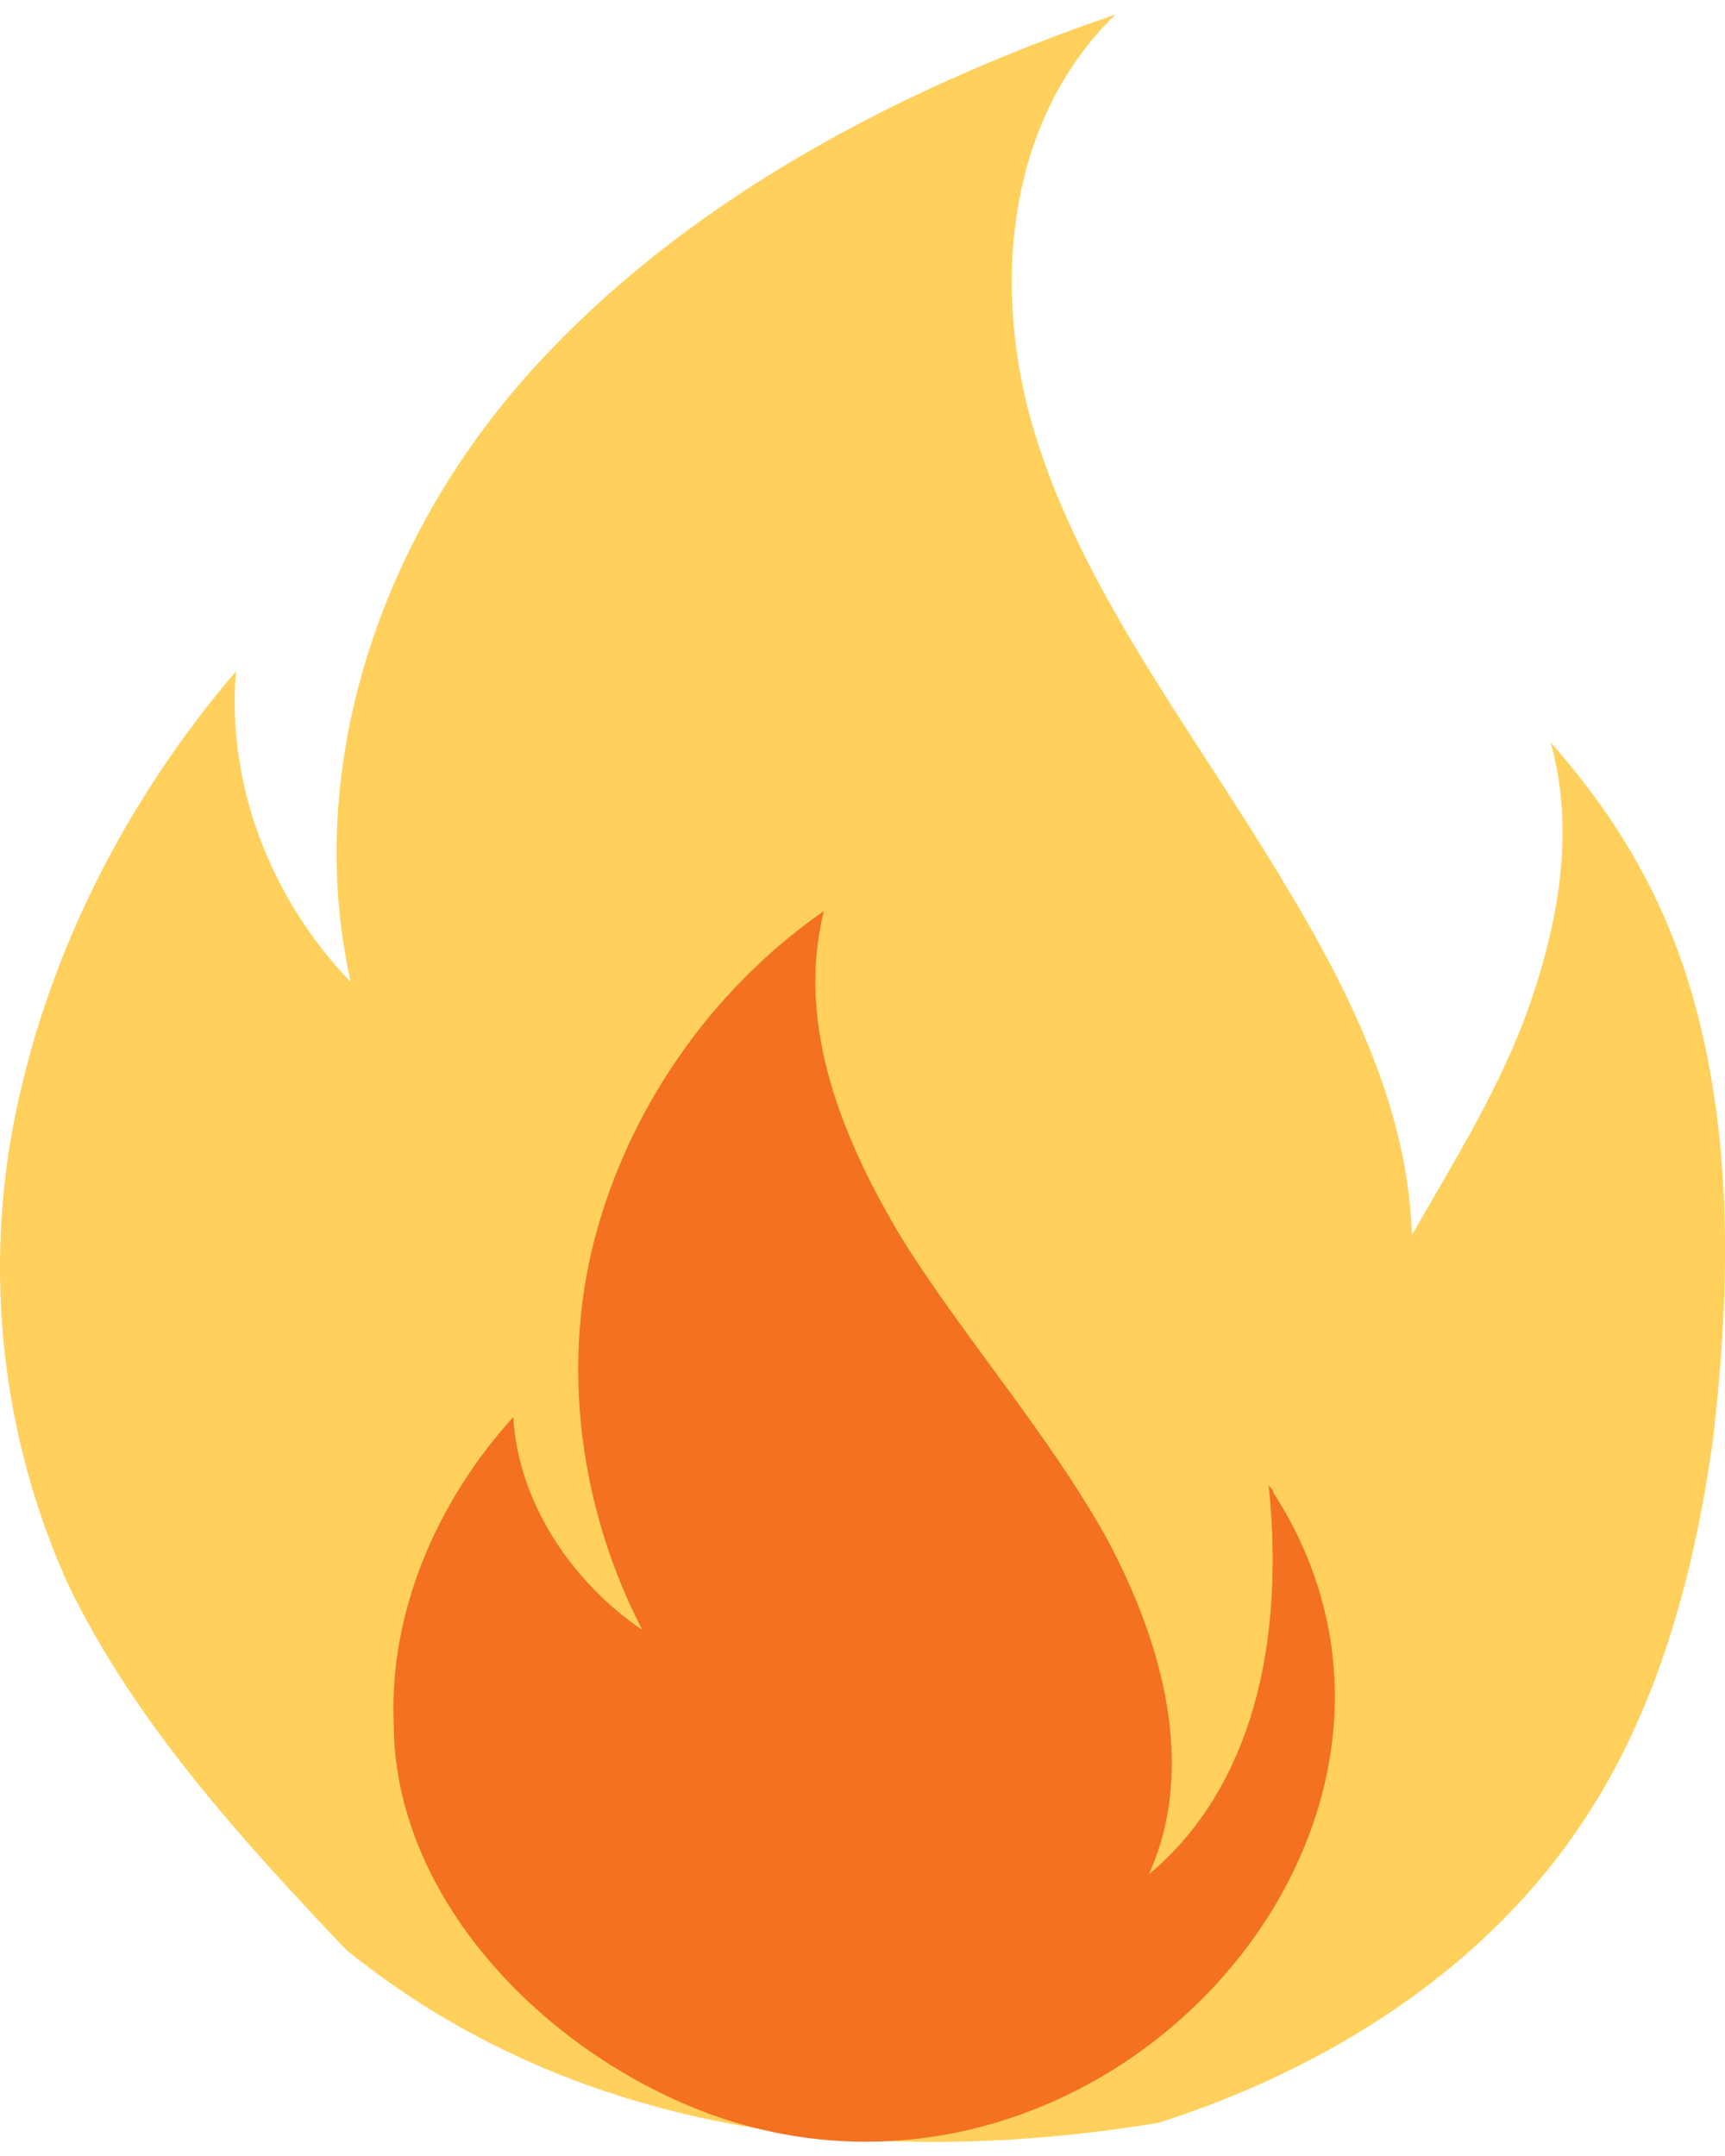 <svg width="16" height="20" viewBox="0 0 16 20" fill="none" xmlns="http://www.w3.org/2000/svg">
<path d="M3.209 18.086C2.233 17.056 1.258 15.986 0.637 14.709C0.017 13.351 -0.161 11.786 0.15 10.304C0.46 8.821 1.169 7.422 2.189 6.227C2.1 7.257 2.499 8.327 3.253 9.11C2.81 7.133 3.519 4.992 4.938 3.428C6.357 1.863 8.308 0.834 10.347 0.134C9.327 1.122 9.194 2.686 9.593 4.004C9.992 5.322 10.835 6.474 11.588 7.669C12.342 8.863 13.052 10.098 13.096 11.457C13.495 10.757 13.938 10.057 14.204 9.274C14.47 8.492 14.603 7.669 14.382 6.886C15.18 7.792 15.623 8.698 15.845 9.851C16.067 11.004 16.022 12.198 15.889 13.351C15.712 14.627 15.357 15.945 14.603 17.015C13.717 18.292 12.298 19.198 10.746 19.692C7.997 20.145 5.293 19.774 3.209 18.086Z" fill="#FFD15C"/>
<path d="M6.578 19.609C10.214 20.927 13.805 16.933 11.81 13.845C11.81 13.804 11.766 13.804 11.766 13.762C11.943 15.451 11.5 16.686 10.657 17.386C11.101 16.398 10.79 15.245 10.258 14.257C9.726 13.309 8.973 12.445 8.396 11.539C7.82 10.592 7.376 9.521 7.642 8.451C6.578 9.192 5.825 10.304 5.514 11.498C5.204 12.692 5.381 14.009 5.958 15.121C5.293 14.668 4.805 13.927 4.761 13.145C4.051 13.927 3.608 14.957 3.652 15.986C3.652 17.592 5.027 19.033 6.578 19.609Z" fill="#F37121"/>
</svg>
